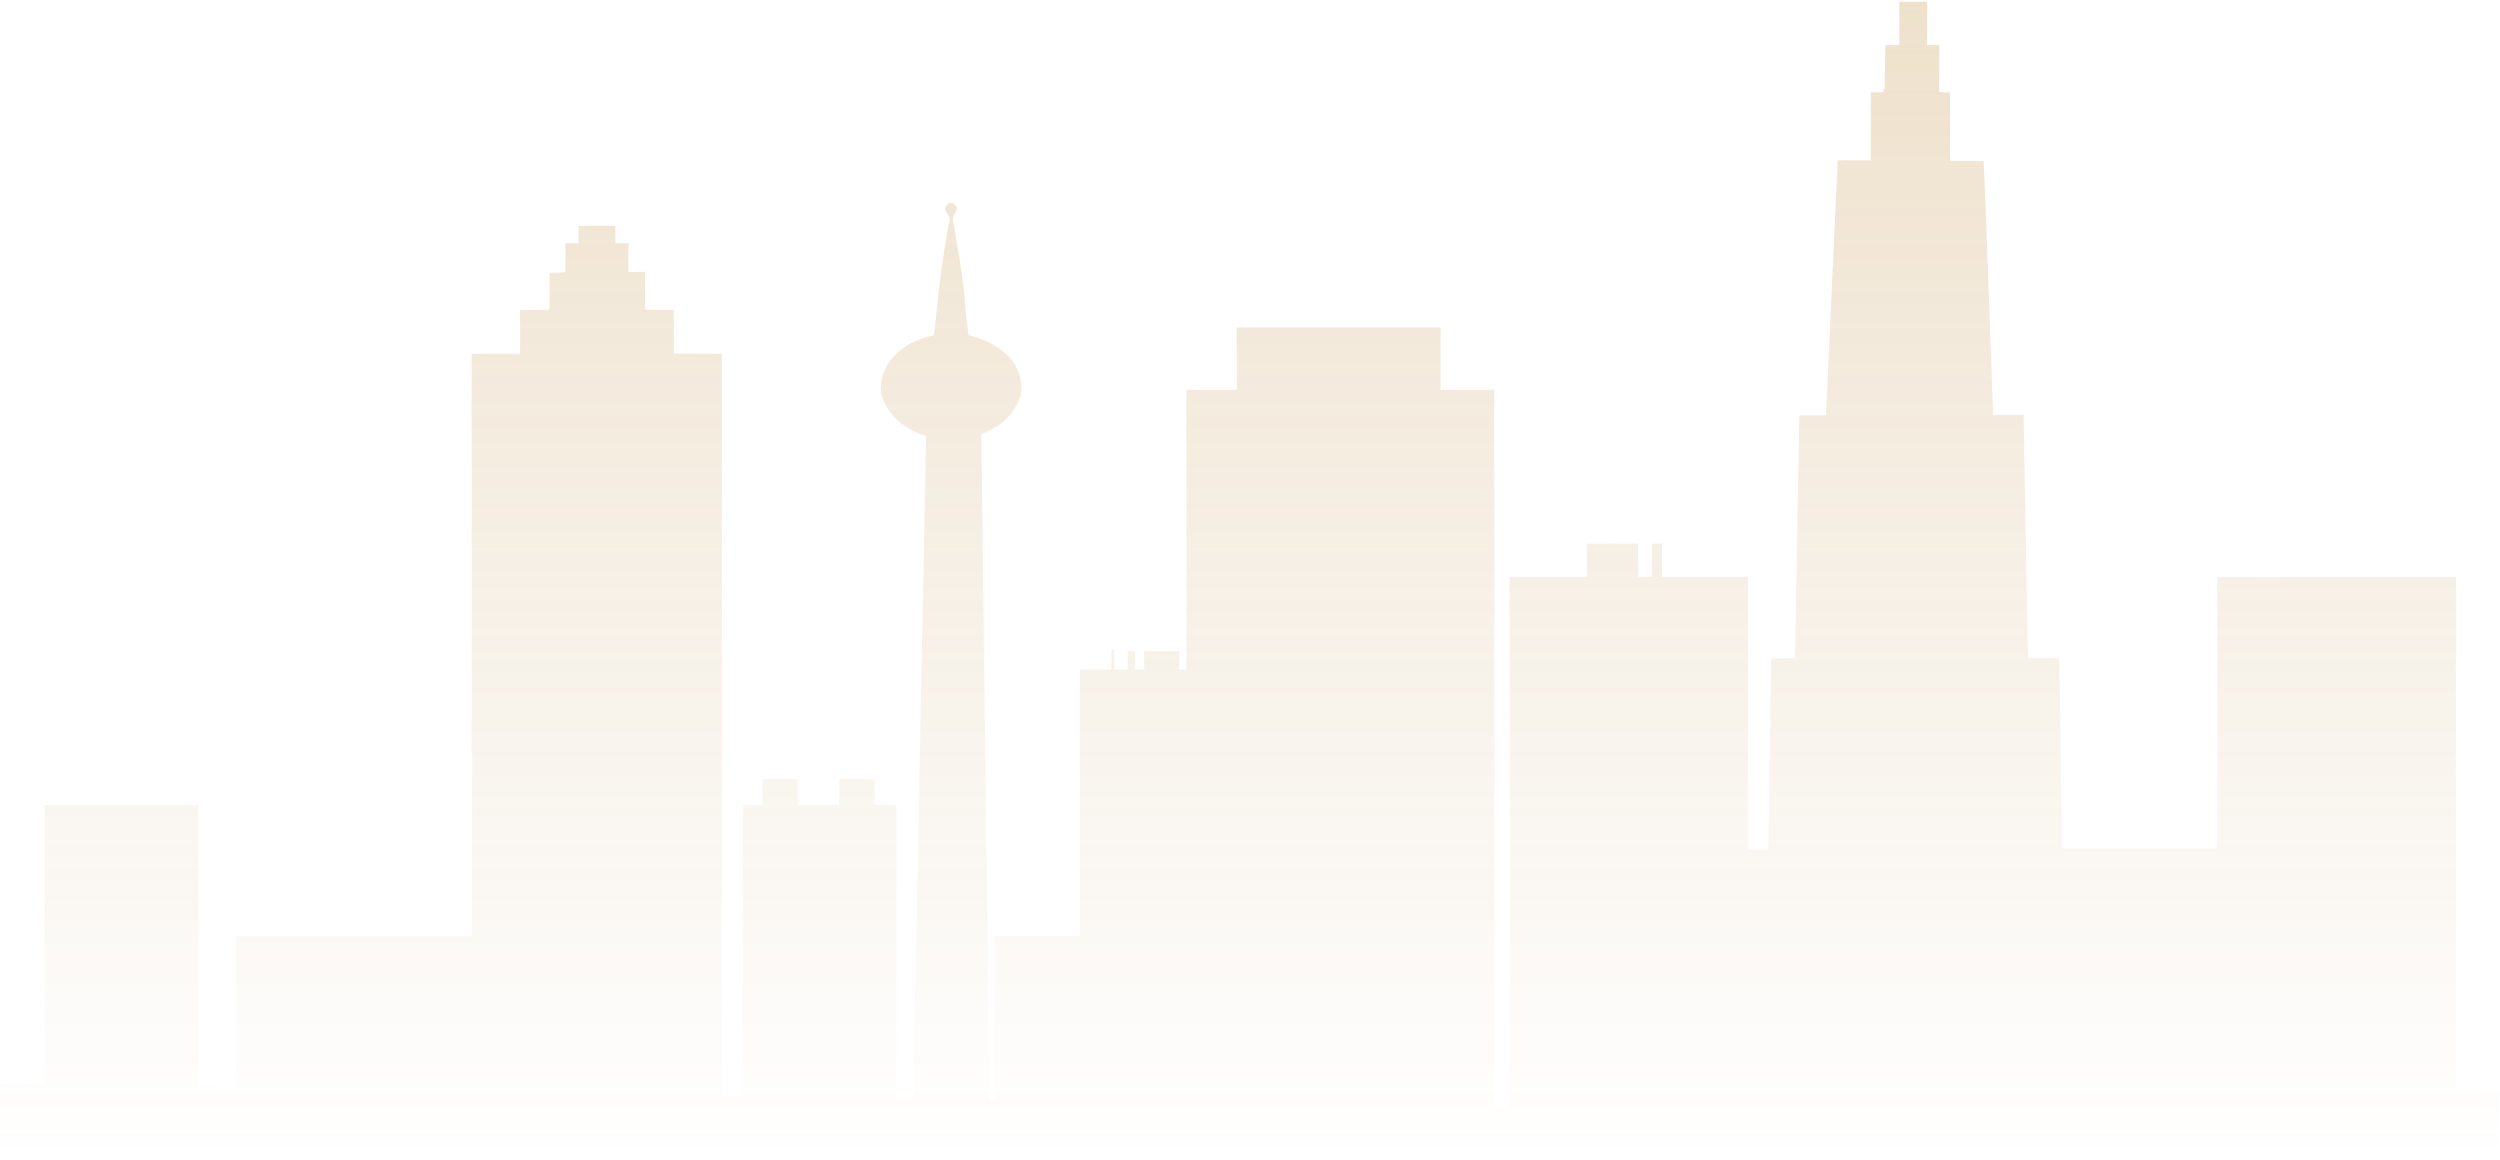 <svg width="720" height="334" viewBox="0 0 720 334" fill="none" xmlns="http://www.w3.org/2000/svg">
<g opacity="0.22">
<path d="M707.371 314.712C707.272 310.906 707.315 166.428 707.317 166.147C690.817 166.021 638.564 166.195 638.564 166.195C638.564 168.717 638.662 241.766 638.525 244.311C635.124 244.382 595.011 244.337 593.878 244.334C593.052 187.313 593.178 191.088 593.015 189.482C590.033 189.439 587.045 189.482 584.063 189.479C584.021 187.122 582.796 120.191 582.787 119.441C579.87 119.438 576.947 119.46 574.029 119.458C573.973 117.896 571.525 48.917 571.275 46.406C568.11 46.282 564.945 46.389 561.781 46.333L561.674 46.175C561.457 42.577 561.775 38.799 561.59 26.596C560.538 26.61 559.49 26.585 558.447 26.52C558.5 24 558.5 15.921 558.5 13C557.94 13 556.634 13 555 13C552.996 13 550.498 13 548.279 13C545.849 13 543.752 13 543 13C542.986 16.225 542.713 22.714 542.806 25.826C542.688 25.641 542.581 25.456 542.48 25.267C542.469 25.692 542.463 26.116 542.463 26.54C541.241 26.599 540.015 26.605 538.798 26.585C538.798 26.88 538.79 44.83 538.765 46.167C535.603 46.209 532.441 46.071 529.281 46.198C529.093 48.892 525.91 119.308 525.895 119.593C523.331 119.657 520.765 119.598 518.202 119.643C518.196 119.927 516.985 187.67 516.977 189.557C514.672 189.619 512.37 189.543 510.068 189.6C510.023 194.808 509.385 238.311 509.298 244.744C507.356 244.738 505.414 244.744 503.472 244.744C503.37 243.25 503.525 169.4 503.404 166.085C495.149 166.15 486.892 166.099 478.637 166.11C478.654 162.93 478.598 159.748 478.673 156.565C477.687 156.574 476.7 156.557 475.719 156.571C475.753 159.751 475.722 162.928 475.736 166.108C474.421 166.122 473.108 166.116 471.796 166.116C471.782 164.287 471.782 156.804 471.782 156.588C466.875 156.551 461.964 156.571 457.057 156.576C457.046 158.22 457.065 163.768 457.051 166.11C434.072 166.136 435.567 166.037 434.78 166.27C434.833 170.268 434.831 316.619 434.78 319.088C433.324 319.136 431.857 319.192 430.41 319.012C430.376 317.967 430.376 114.882 430.328 112.286C425.193 112.224 420.058 112.275 414.923 112.264C414.853 106.28 414.903 100.297 414.901 94.317C395.333 94.263 375.765 94.37 356.204 94.26C356.226 100.258 356.232 106.261 356.215 112.264C352.347 112.284 343.644 112.224 341.695 112.303C341.695 112.303 341.791 190.17 341.673 192.872C340.995 192.9 340.324 192.883 339.652 192.867C339.655 191.086 339.666 189.305 339.649 187.527C336.271 187.532 332.889 187.527 329.511 187.529C329.494 189.307 329.503 191.091 329.505 192.869C328.617 192.889 327.729 192.889 326.841 192.883C326.838 191.1 326.852 189.316 326.835 187.535C326.147 187.529 325.467 187.529 324.784 187.535C324.77 189.316 324.789 191.097 324.77 192.878C323.482 192.889 322.192 192.892 320.908 192.878C320.871 190.965 320.936 189.049 320.866 187.136C320.672 187.15 320.289 187.181 320.098 187.198C320.11 189.091 320.104 190.984 320.098 192.881C317.071 192.906 314.047 192.864 311.023 192.897C310.967 194.097 310.998 188.507 310.989 269.548C302.793 269.539 294.598 269.537 286.402 269.551C286.382 285.262 286.391 300.97 286.385 316.684C285.941 316.675 285.5 316.678 285.061 316.67C284.923 315.571 282.619 125.688 282.622 125.084C291.169 121.489 292.439 117.404 293.864 114.286C293.884 114.222 293.901 114.129 293.915 114.019C293.912 114.064 293.909 114.112 293.903 114.157C295.314 107.418 291.225 99.553 278.94 96.522C277.048 82.777 279.142 91.041 274.92 66.055C274.456 63.7 274.133 62.543 275.081 61.249C275.424 60.781 275.734 60.464 275.526 59.837C274.7 57.343 271.938 58.71 272.234 60.344C272.501 61.364 273.38 62.111 273.532 63.178C273.428 63.889 273.324 64.212 273.13 65.299C270.432 79.308 269.71 91.418 268.968 96.527C254.505 99.729 253.827 110.05 253.827 110.05C253.362 112.585 253.982 113.767 253.982 114.047C255.61 119.136 259.781 123.454 266.719 125.536C266.649 130.096 262.987 316.032 262.981 316.316C262.087 316.307 259.226 316.302 258.2 316.189C258.198 288.071 258.212 259.952 258.189 231.831C256.087 231.839 253.984 231.853 251.885 231.828C251.868 229.339 251.913 226.853 251.86 224.37C248.478 224.359 245.094 224.381 241.71 224.395C241.722 226.873 241.727 229.35 241.71 231.828C237.731 231.845 233.751 231.842 229.771 231.831C229.765 229.345 229.782 226.859 229.76 224.37C226.373 224.381 222.989 224.35 219.605 224.373C219.605 224.654 219.594 231.145 219.611 231.828C217.716 231.853 215.825 231.834 213.93 231.839C213.911 259.727 213.939 287.619 213.913 315.51C213.014 315.56 209.81 315.456 207.921 315.445C207.893 313.751 207.904 104.193 207.899 101.918C204.681 101.806 194.247 101.848 194.093 101.839C193.986 97.64 194.194 93.432 193.992 89.232C191.249 89.216 188.505 89.288 185.762 89.193C185.754 85.541 185.802 81.889 185.748 78.238C184.169 78.37 182.583 78.314 181.004 78.291C181.026 75.538 180.858 72.774 181.102 70.03C179.823 70.12 178.542 70.08 177.263 70.066C177.195 68.395 177.221 66.723 177.24 65.052C173.71 65.007 170.18 65.016 166.65 65.052C166.56 66.721 166.628 68.386 166.599 70.058C165.335 70.077 164.067 70.12 162.802 70.018C162.884 72.788 162.87 75.566 162.816 78.336C161.349 78.6 159.86 78.49 158.378 78.555C158.016 82.713 158.603 87.376 158.1 89.23C155.37 89.238 152.631 89.287 149.9 89.191C149.837 89.253 149.805 89.285 149.741 89.347C149.837 93.516 149.784 97.685 149.772 101.853C134.86 101.817 135.818 101.957 135.818 101.957C135.784 106.736 135.961 209.954 135.801 216.249L135.964 216.26C135.958 245.806 135.955 269.5 135.955 269.607C135.955 269.607 67.975 269.629 67.969 269.629C67.964 284.158 67.961 298.686 67.961 313.212C65.201 313.212 60.892 313.06 57.174 313.083C57.174 313.083 57.126 231.836 57.126 231.834C42.364 231.85 27.609 231.828 12.85 231.845C12.85 232.126 12.864 310.24 12.842 312.327C8.561 312.285 4.281 312.198 0 312.144V333.634H719.518V314.498C715.468 314.574 711.418 314.619 707.371 314.712Z" fill="url(#paint0_linear)"/>
<path d="M547 0.5H555V13.5H547V0.5Z" fill="url(#paint1_linear)"/>
</g>
<defs>
<linearGradient id="paint0_linear" x1="359.759" y1="0.5" x2="359.759" y2="333.634" gradientUnits="userSpaceOnUse">
<stop stop-color="#B57715"/>
<stop offset="1" stop-color="#AB731E" stop-opacity="0"/>
</linearGradient>
<linearGradient id="paint1_linear" x1="359.759" y1="0.5" x2="359.759" y2="333.634" gradientUnits="userSpaceOnUse">
<stop stop-color="#B57715"/>
<stop offset="1" stop-color="#AB731E" stop-opacity="0"/>
</linearGradient>
</defs>
</svg>
